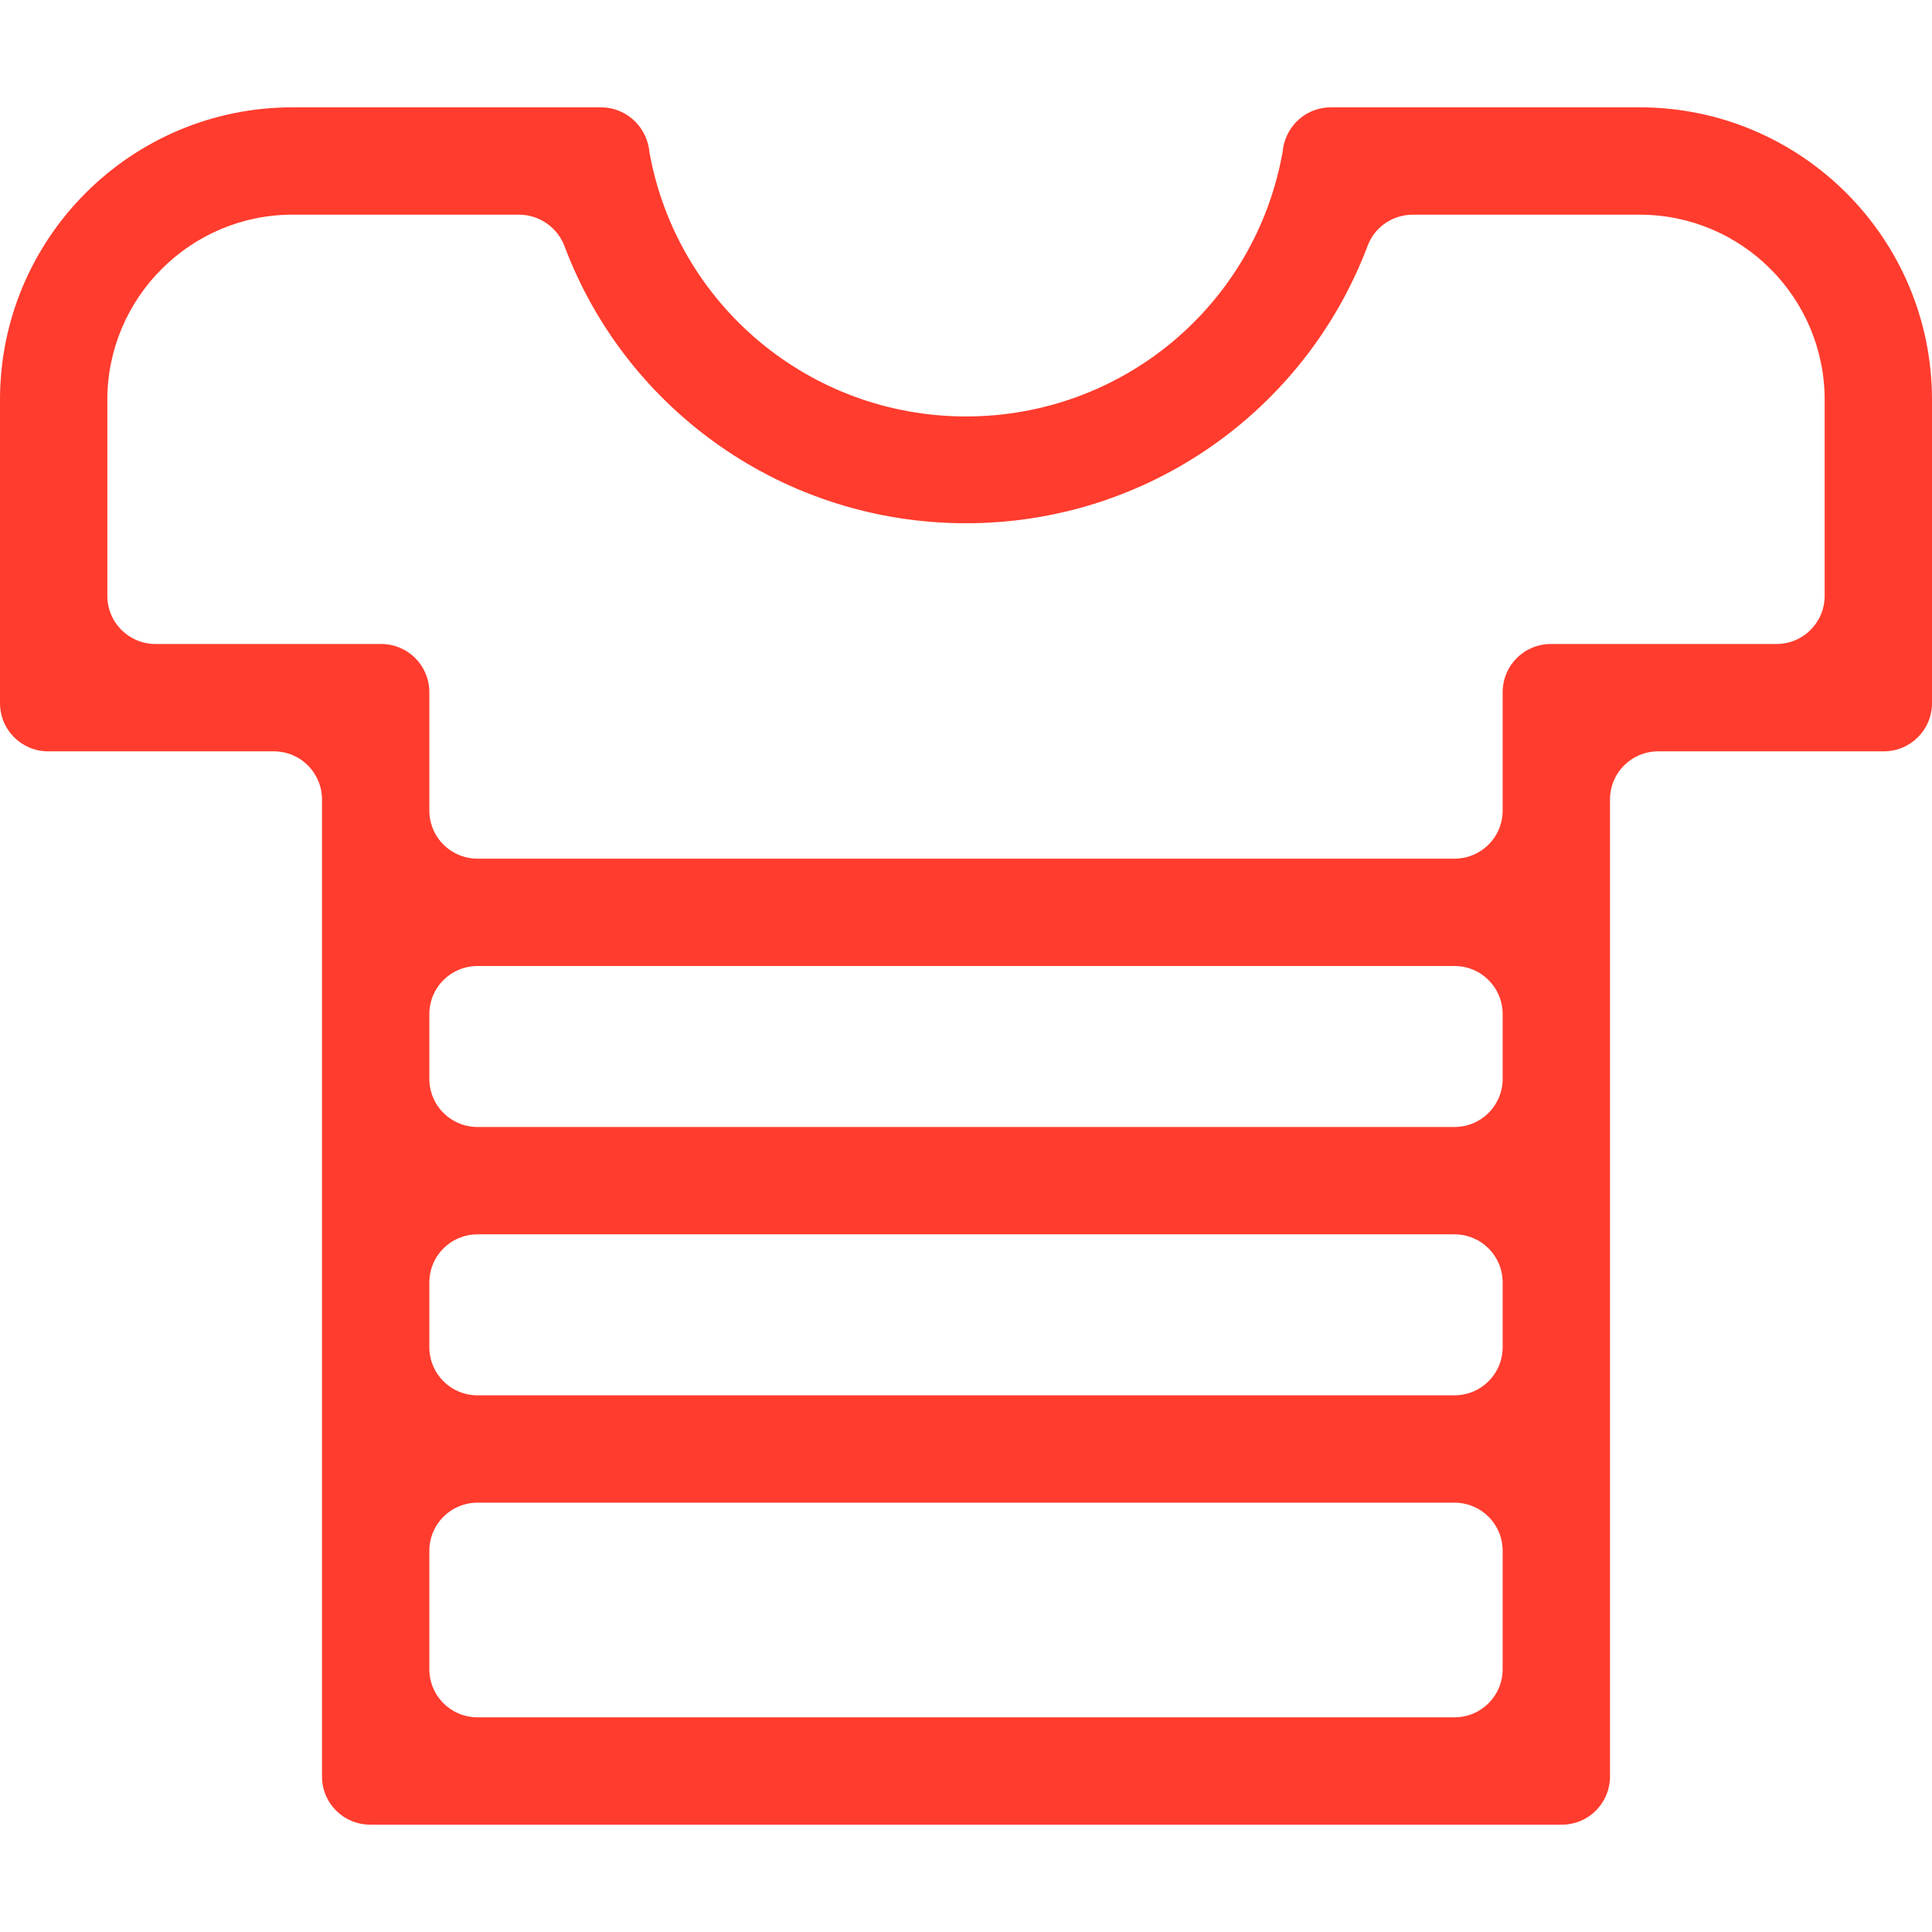 <svg version="1.1" xmlns="http://www.w3.org/2000/svg" xmlns:xlink="http://www.w3.org/1999/xlink" x="0px" y="0px" viewBox="0 0 360 360" style="enable-background:new 0 0 360 360;" xml:space="preserve" fill="#ff3c2d">
    <path id="XMLID_947_" d="M305.5,20H248c-4.4,0-8.1,3.1-8.9,7.5l-0.1,0.8c-5.1,28.6-29.9,49.3-59,49.3s-53.9-20.8-59-49.3l-0.1-0.8 c-0.8-4.3-4.5-7.5-8.9-7.5H54.5C24.4,20,0,44.4,0,74.5V131c0,5,4,9,9,9H51c5,0,9,4,9,9V331c0,5,4,9,9,9H291c5,0,9-4,9-9V149 c0-5,4-9,9-9H351c5,0,9-4,9-9V74.5C360,44.4,335.6,20,305.5,20z M89,180H271c5,0,9,4,9,9V201c0,5-4,9-9,9H89c-5,0-9-4-9-9V189 C80,184,84,180,89,180z M89,230H271c5,0,9,4,9,9V251c0,5-4,9-9,9H89c-5,0-9-4-9-9V239C80,234,84,230,89,230z M80,311V289 c0-5,4-9,9-9H271c5,0,9,4,9,9V311c0,5-4,9-9,9H89C84,320,80,316,80,311z M331,120H289c-5,0-9,4-9,9V151c0,5-4,9-9,9H89c-5,0-9-4-9-9 V129c0-5-4-9-9-9H29c-5,0-9-4-9-9V74.5C20,55.5,35.5,40,54.5,40h42.2c3.8,0,7.2,2.4,8.5,5.9c11.5,30.6,41,51.6,74.8,51.6 c33.8,0,63.2-21,74.8-51.6c1.3-3.6,4.7-5.9,8.5-5.9h42.2c19.1,0,34.5,15.5,34.5,34.5V111C340,116,336,120,331,120z" />
</svg>